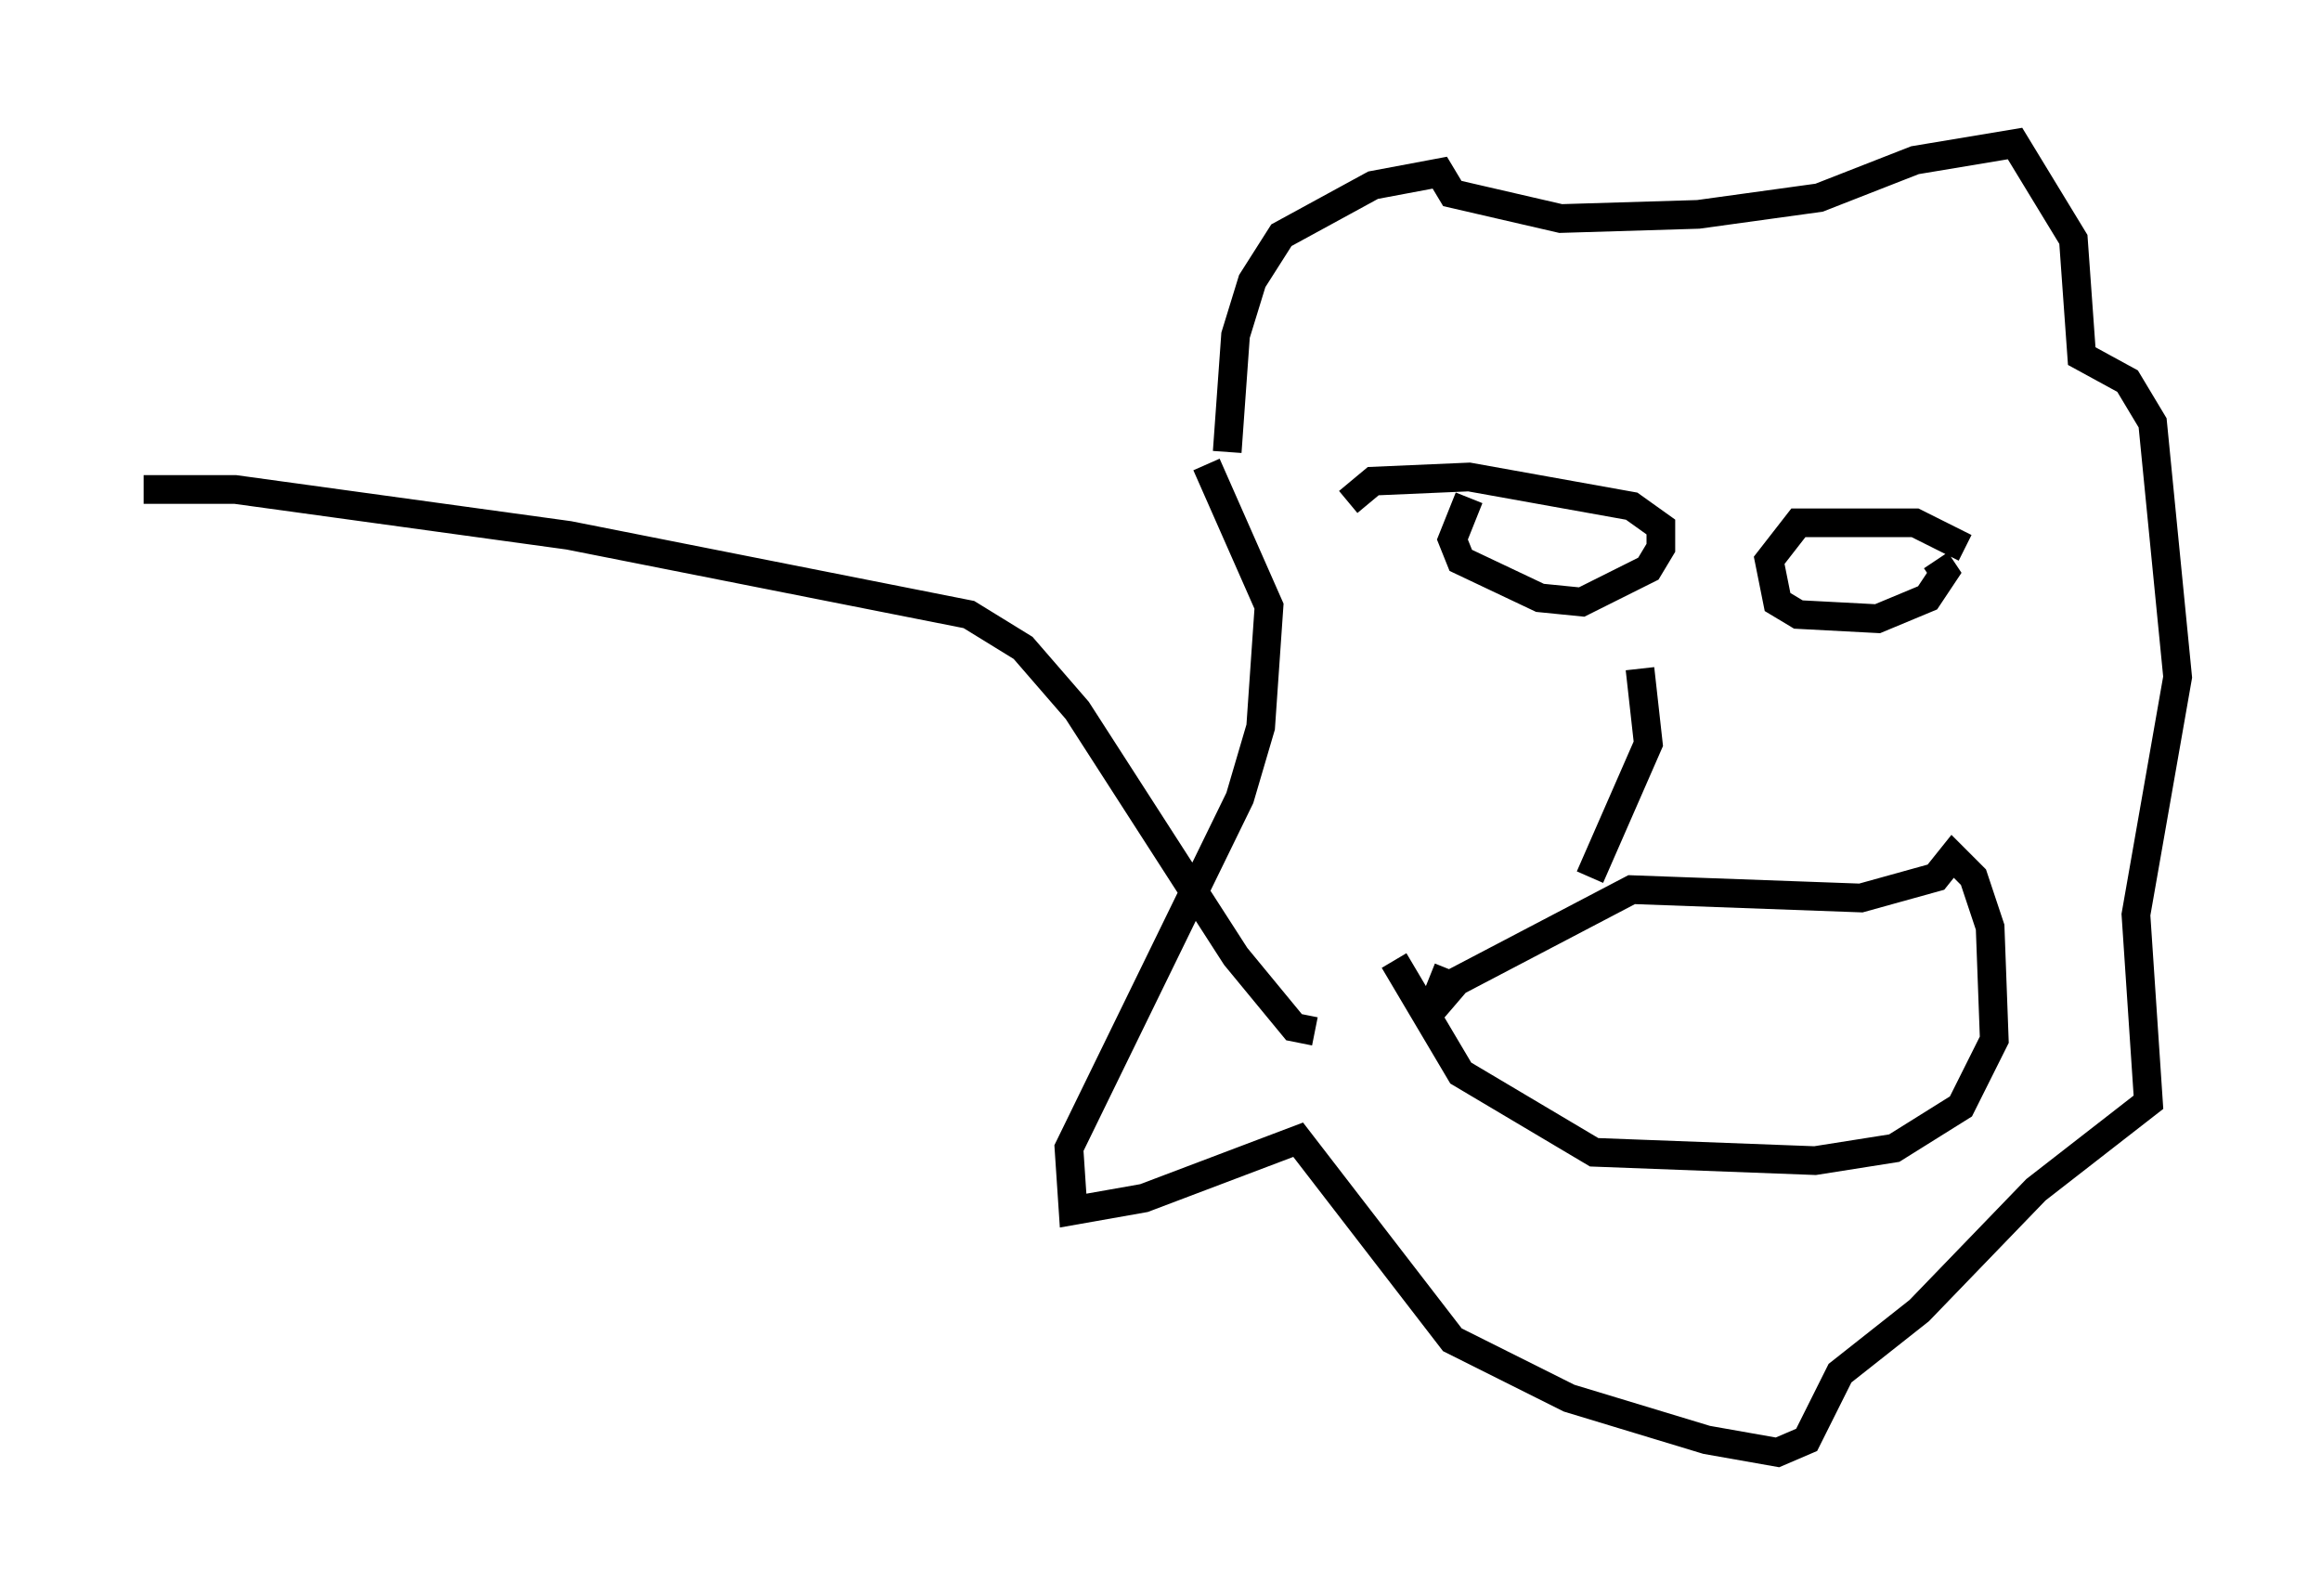 <?xml version="1.0" encoding="utf-8" ?>
<svg baseProfile="full" height="55.609" version="1.1" width="80.883" xmlns="http://www.w3.org/2000/svg" xmlns:ev="http://www.w3.org/2001/xml-events" xmlns:xlink="http://www.w3.org/1999/xlink"><defs /><rect fill="white" height="55.609" width="80.883" x="0" y="0" /><path d="M42.475, 9.358 m0.291, 6.391 l0.291, -4.067 0.581, -1.888 l1.017, -1.598 3.196, -1.743 l2.324, -0.436 0.436, 0.726 l3.777, 0.872 4.793, -0.145 l4.212, -0.581 3.341, -1.307 l3.486, -0.581 2.034, 3.341 l0.291, 4.067 1.598, 0.872 l0.872, 1.453 0.872, 8.86 l-1.453, 8.279 0.436, 6.536 l-3.922, 3.05 -4.067, 4.212 l-2.76, 2.179 -1.162, 2.324 l-1.017, 0.436 -2.469, -0.436 l-4.793, -1.453 -4.067, -2.034 l-5.374, -6.972 -5.374, 2.034 l-2.469, 0.436 -0.145, -2.179 l5.955, -12.201 0.726, -2.469 l0.291, -4.212 -2.179, -4.939 m9.151, 1.162 l-0.581, 1.453 0.291, 0.726 l2.76, 1.307 1.453, 0.145 l2.324, -1.162 0.436, -0.726 l0.0, -0.726 -1.017, -0.726 l-5.665, -1.017 -3.341, 0.145 l-0.872, 0.726 m21.497, 1.598 l-1.743, -0.872 -4.067, 0.0 l-1.017, 1.307 0.291, 1.453 l0.726, 0.436 2.76, 0.145 l1.743, -0.726 0.581, -0.872 l-0.291, -0.436 m-10.313, 3.777 l0.291, 2.615 -2.034, 4.648 m-4.939, 3.196 l-0.581, 1.453 0.872, -1.017 l6.101, -3.196 7.989, 0.291 l2.615, -0.726 0.581, -0.726 l0.726, 0.726 0.581, 1.743 l0.145, 3.922 -1.162, 2.324 l-2.324, 1.453 -2.76, 0.436 l-7.698, -0.291 -4.648, -2.76 l-2.324, -3.922 m-2.76, 2.469 l-0.726, -0.145 -2.034, -2.469 l-5.52, -8.57 -1.888, -2.179 l-1.888, -1.162 -13.944, -2.76 l-11.62, -1.598 -3.196, 0.0 " fill="none" stroke="black" stroke-width="1" /></svg>